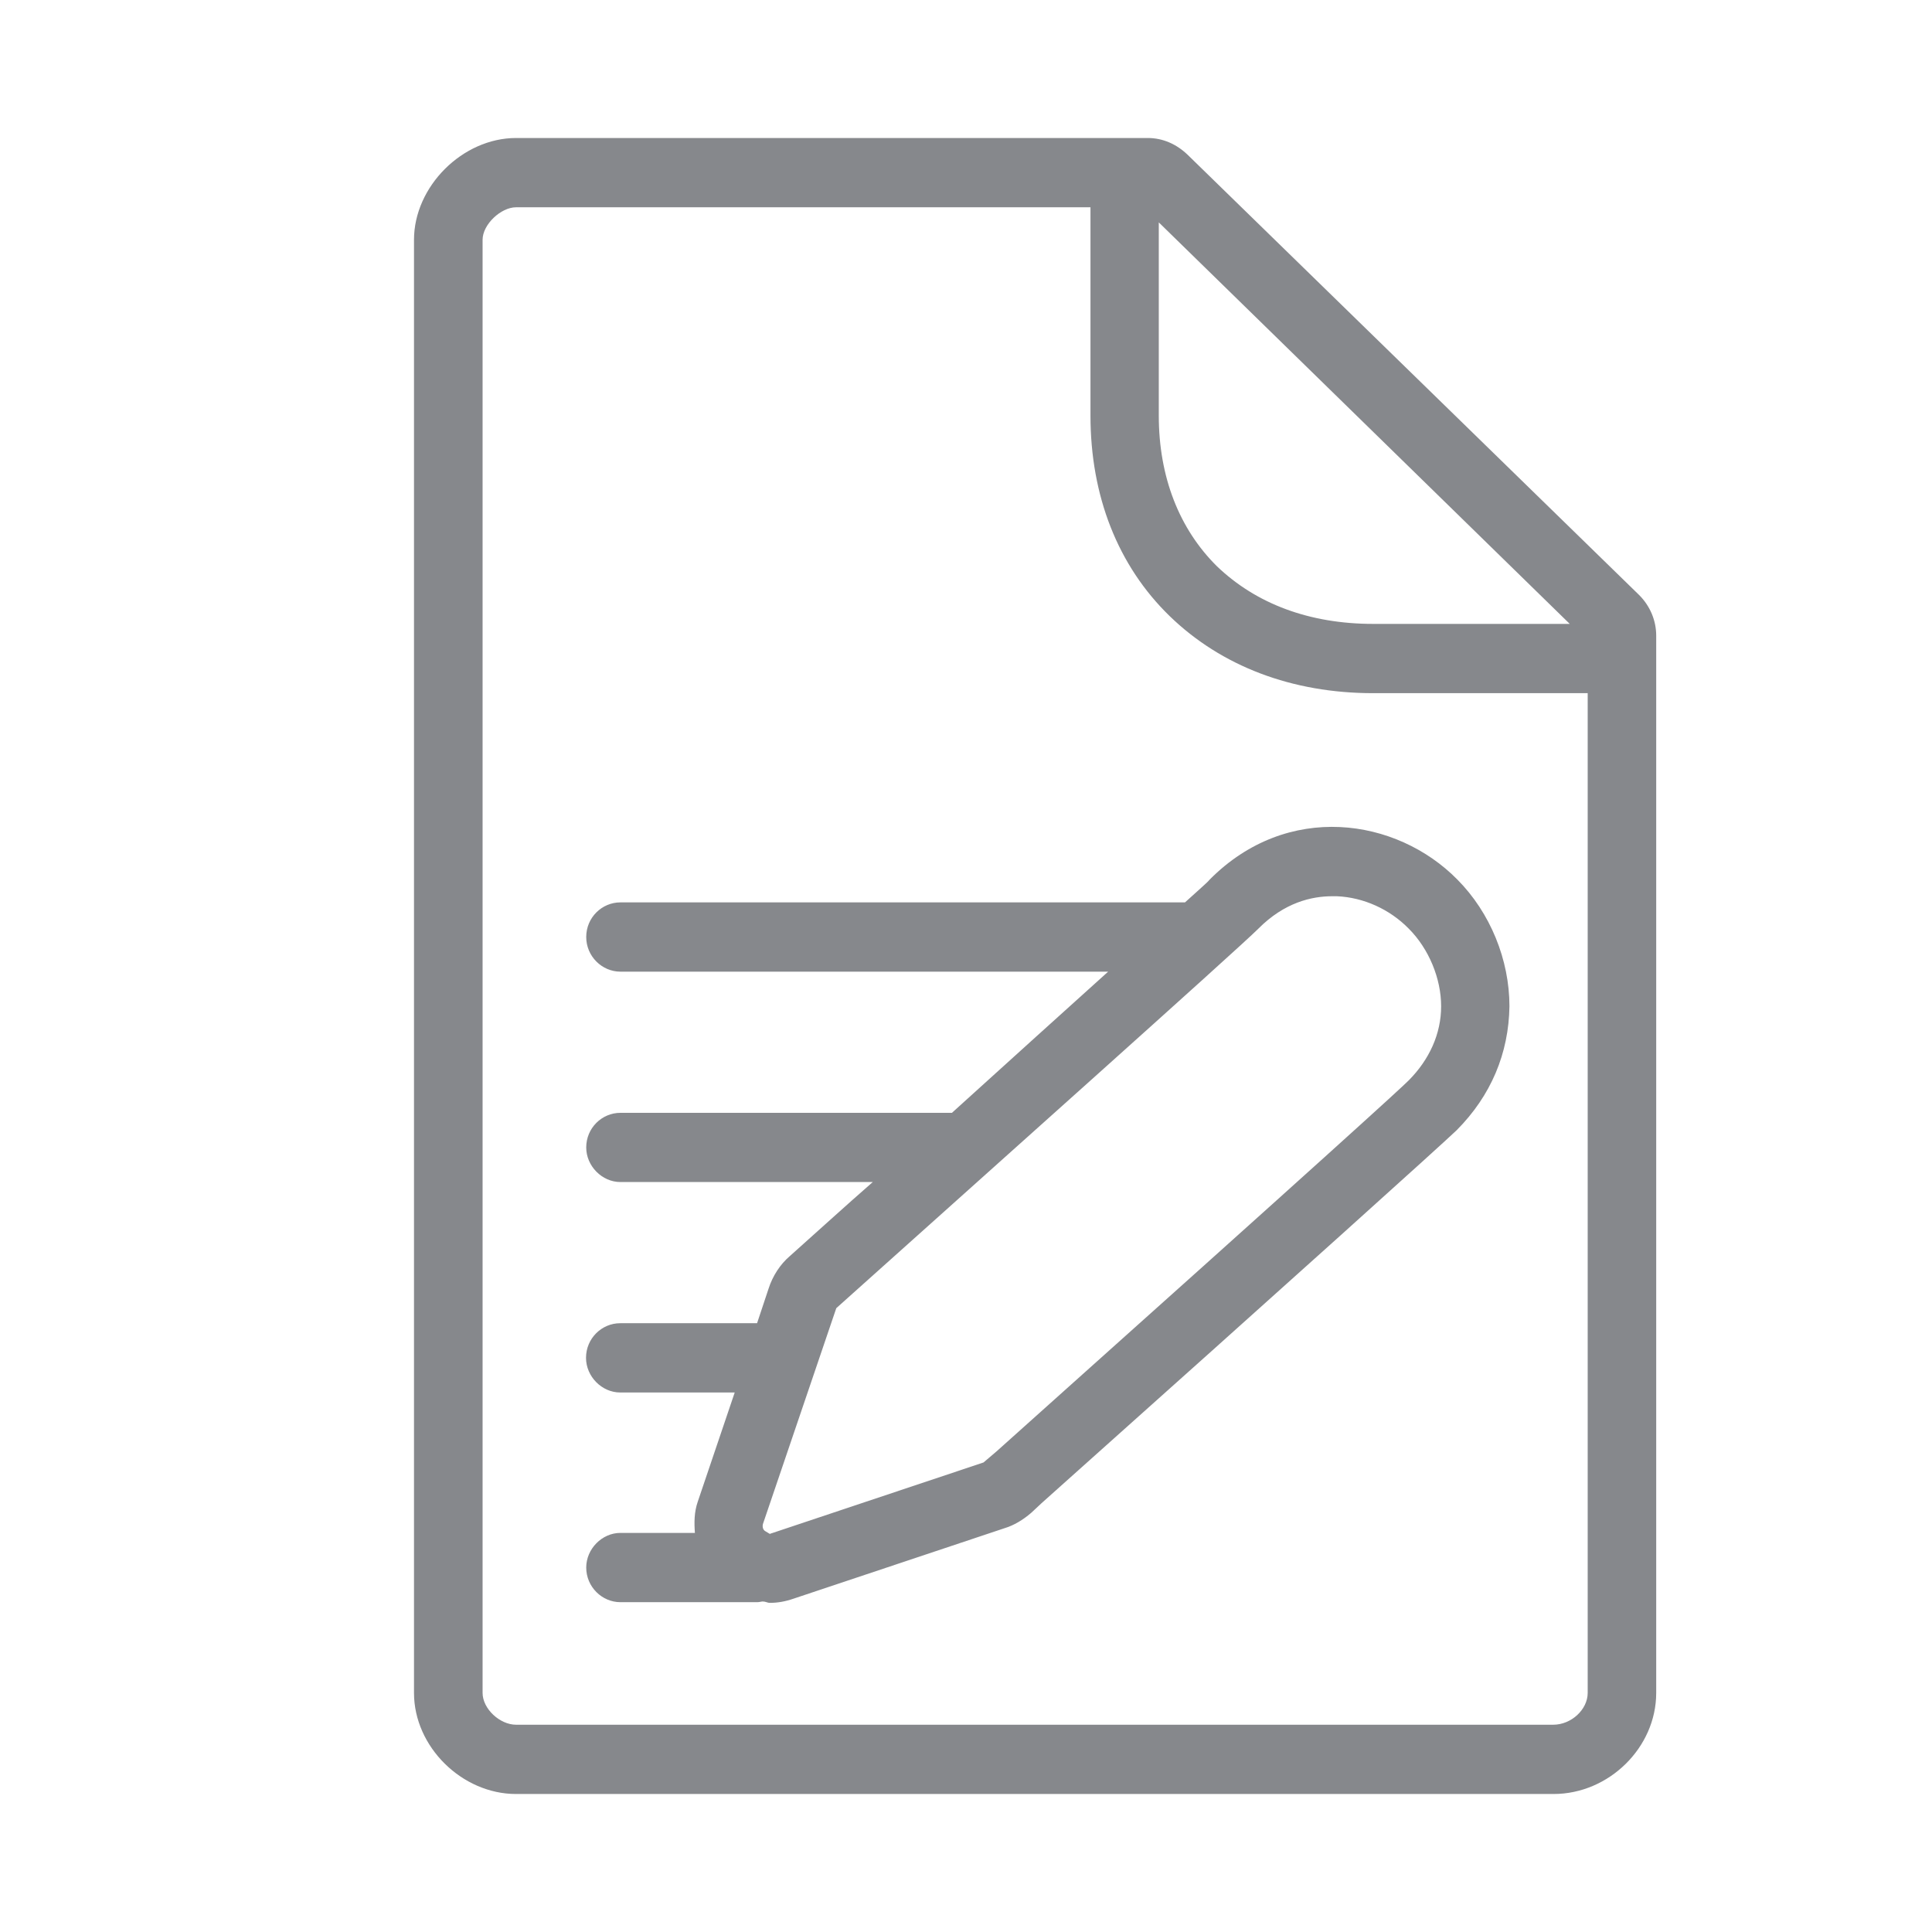 <svg width="28" height="28" viewBox="0 0 28 28" fill="none" xmlns="http://www.w3.org/2000/svg">
<path fill-rule="evenodd" clip-rule="evenodd" d="M23.01 24.535V10.046H19.902C18.721 10.046 17.7 9.653 16.955 8.932C16.2 8.201 15.804 7.187 15.804 6.023V3.004H7.479C7.26 3.004 6.994 3.253 6.994 3.475V24.535C6.994 24.764 7.243 24.996 7.479 24.996H22.511C22.771 24.996 23.01 24.777 23.01 24.535ZM16.794 3.223V6.023C16.794 6.914 17.092 7.669 17.638 8.208C18.205 8.751 18.977 9.042 19.902 9.042H22.75L16.794 3.223ZM23.754 8.622C23.915 8.782 24.003 8.994 24.003 9.212V24.535C24.003 25.327 23.317 26 22.515 26H7.479C6.697 26 6 25.317 6 24.535V3.475C6 2.703 6.703 2 7.479 2H16.634C16.853 2 17.051 2.089 17.211 2.242L23.754 8.622ZM20.418 15.656C20.715 15.356 20.886 14.983 20.886 14.584C20.886 14.181 20.708 13.751 20.418 13.46C20.141 13.177 19.762 13.006 19.376 12.989H19.308C19.011 12.989 18.615 13.078 18.236 13.46C17.969 13.73 14.114 17.172 12.12 18.959L11.057 22.087C11.047 22.128 11.057 22.169 11.088 22.189L11.156 22.23C11.167 22.23 11.177 22.22 11.187 22.22L14.254 21.195L14.442 21.035C19.366 16.63 20.298 15.776 20.418 15.656ZM21.121 12.747C21.599 13.228 21.876 13.911 21.876 14.584C21.866 15.264 21.61 15.878 21.111 16.38C20.882 16.599 18.867 18.416 15.094 21.786L14.944 21.926C14.824 22.029 14.694 22.107 14.558 22.148L11.501 23.169C11.382 23.21 11.273 23.23 11.153 23.23C11.126 23.23 11.095 23.21 11.054 23.21C11.034 23.21 11.006 23.22 10.976 23.22H8.991C8.725 23.22 8.496 22.998 8.496 22.718C8.496 22.448 8.725 22.216 8.991 22.216H10.071C10.06 22.066 10.06 21.916 10.112 21.765L10.648 20.181H8.988C8.722 20.181 8.493 19.949 8.493 19.679C8.493 19.396 8.722 19.177 8.988 19.177H10.972L11.139 18.675C11.197 18.494 11.307 18.323 11.447 18.204C11.853 17.842 12.249 17.48 12.649 17.131H8.991C8.725 17.131 8.496 16.899 8.496 16.63C8.496 16.346 8.725 16.128 8.991 16.128H13.796C14.65 15.356 15.425 14.652 16.06 14.082H8.991C8.725 14.082 8.496 13.86 8.496 13.58C8.496 13.296 8.725 13.078 8.991 13.078H17.174C17.372 12.897 17.501 12.788 17.532 12.747C18.659 11.613 20.24 11.852 21.121 12.747Z" fill="#86888C"/>
</svg>
